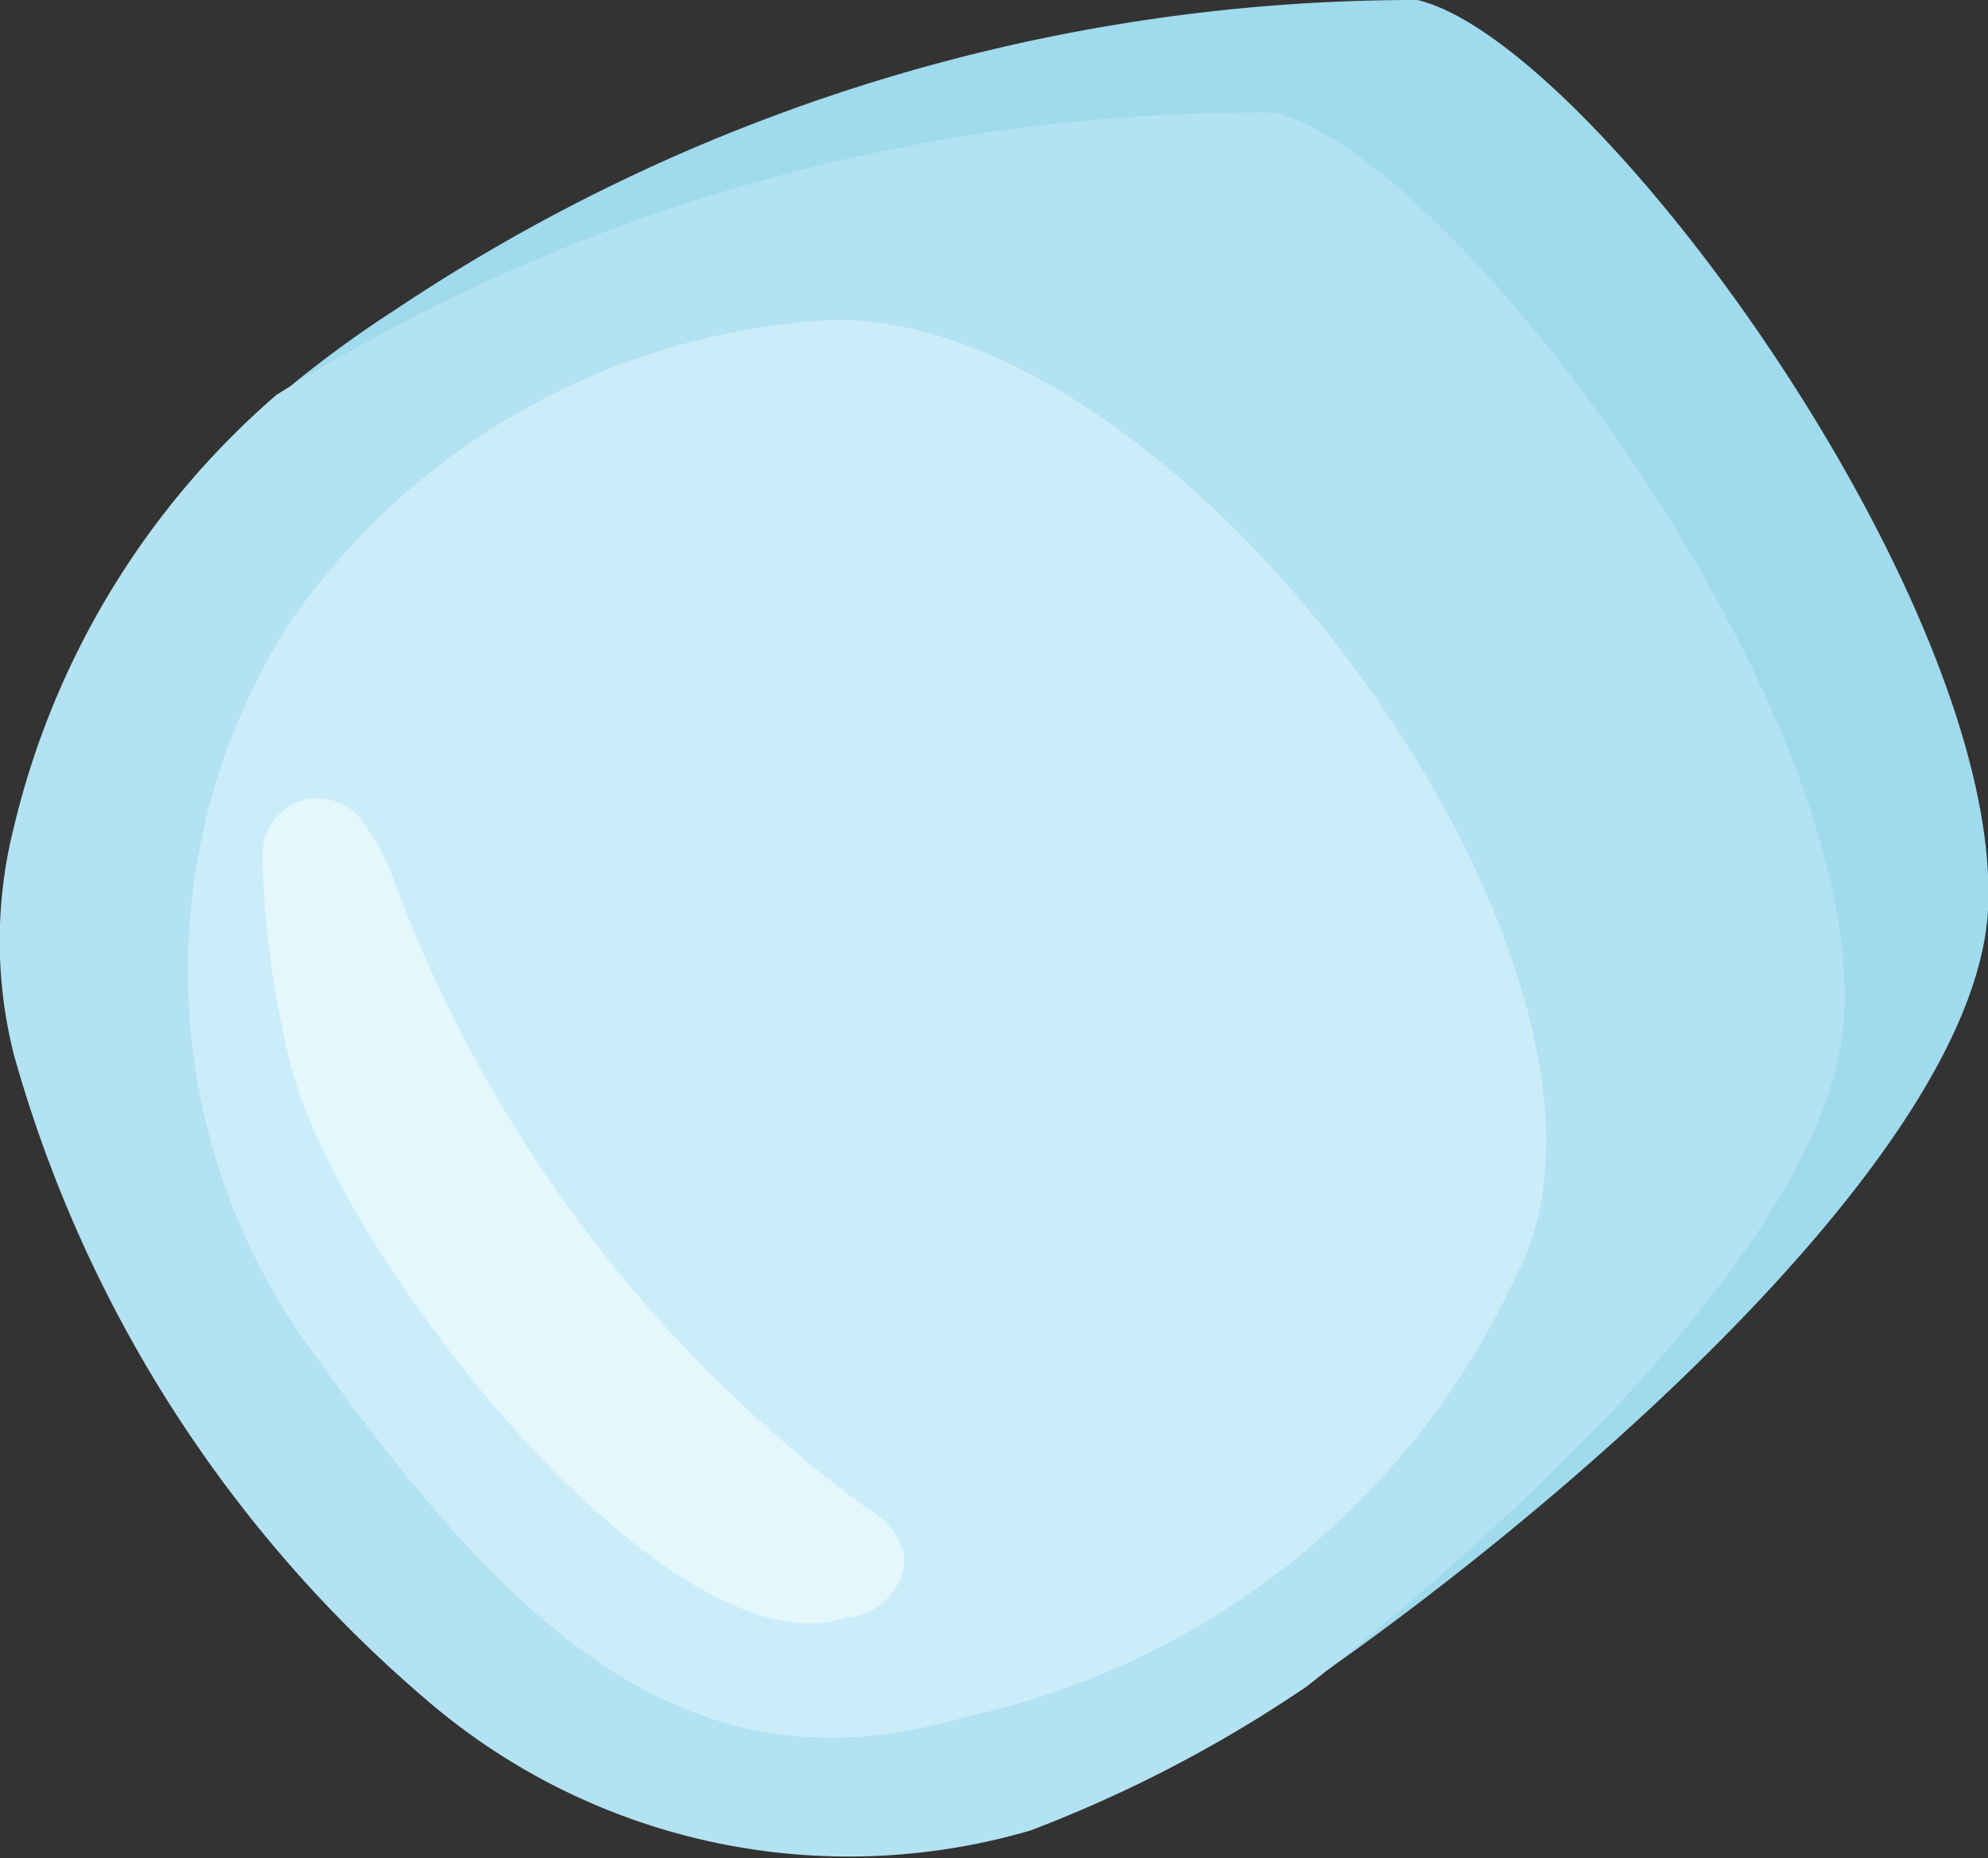 <svg xmlns="http://www.w3.org/2000/svg" viewBox="0 0 10.07 9.41"><rect x="0" y="0" width="10.07" height="9.41" fill="#333333" stroke="none"/><defs><style>.cls-1{fill:#9fdaed;}.cls-2{fill:#b3e2f2;}.cls-3{fill:#cbedfa;}.cls-4{fill:#e3f7fc;}</style></defs><g id="Capa_2" data-name="Capa 2"><g id="Layer_1" data-name="Layer 1"><path class="cls-1" d="M10.07,4.61C10,5.82,8,7.56,6.72,8.46A7.09,7.09,0,0,1,5.83,9a3.48,3.48,0,0,1-3.05-.15C1.58,8.32.5,6.2.16,5.26a2,2,0,0,1,0-1.15A4.16,4.16,0,0,1,1.49,1.94,5.72,5.72,0,0,1,2,1.57,9.3,9.3,0,0,1,7.18,0C8.07.21,10.15,3.06,10.07,4.61Z"/><path class="cls-2" d="M6.62,8.54a6.76,6.76,0,0,1-1.4.73A3.28,3.28,0,0,1,2.15,8.6,6.65,6.65,0,0,1,.07,5.34a2.35,2.35,0,0,1,0-1.15A4.17,4.17,0,0,1,1.4,2,9.36,9.36,0,0,1,6.45.57c.89.19,3,3,2.89,4.59C9.28,6.18,7.84,7.58,6.62,8.54Z"/><path class="cls-3" d="M1.47,3.15A3.57,3.57,0,0,1,4.23,1.62C6.07,1.61,8.46,5,7.68,6.46A4,4,0,0,1,4.91,8.69c-1.37.41-2.26-.36-3.28-1.78A3.27,3.27,0,0,1,1.47,3.15Z"/><path class="cls-4" d="M4.29,8.19c.15,0,.31-.16.29-.32a.4.4,0,0,0-.2-.24A6.94,6.94,0,0,1,2,4.47a1.14,1.14,0,0,0-.15-.29.28.28,0,0,0-.52.16,4.71,4.71,0,0,0,.13,1C1.66,6.3,3.39,8.51,4.29,8.19Z"/></g></g></svg>